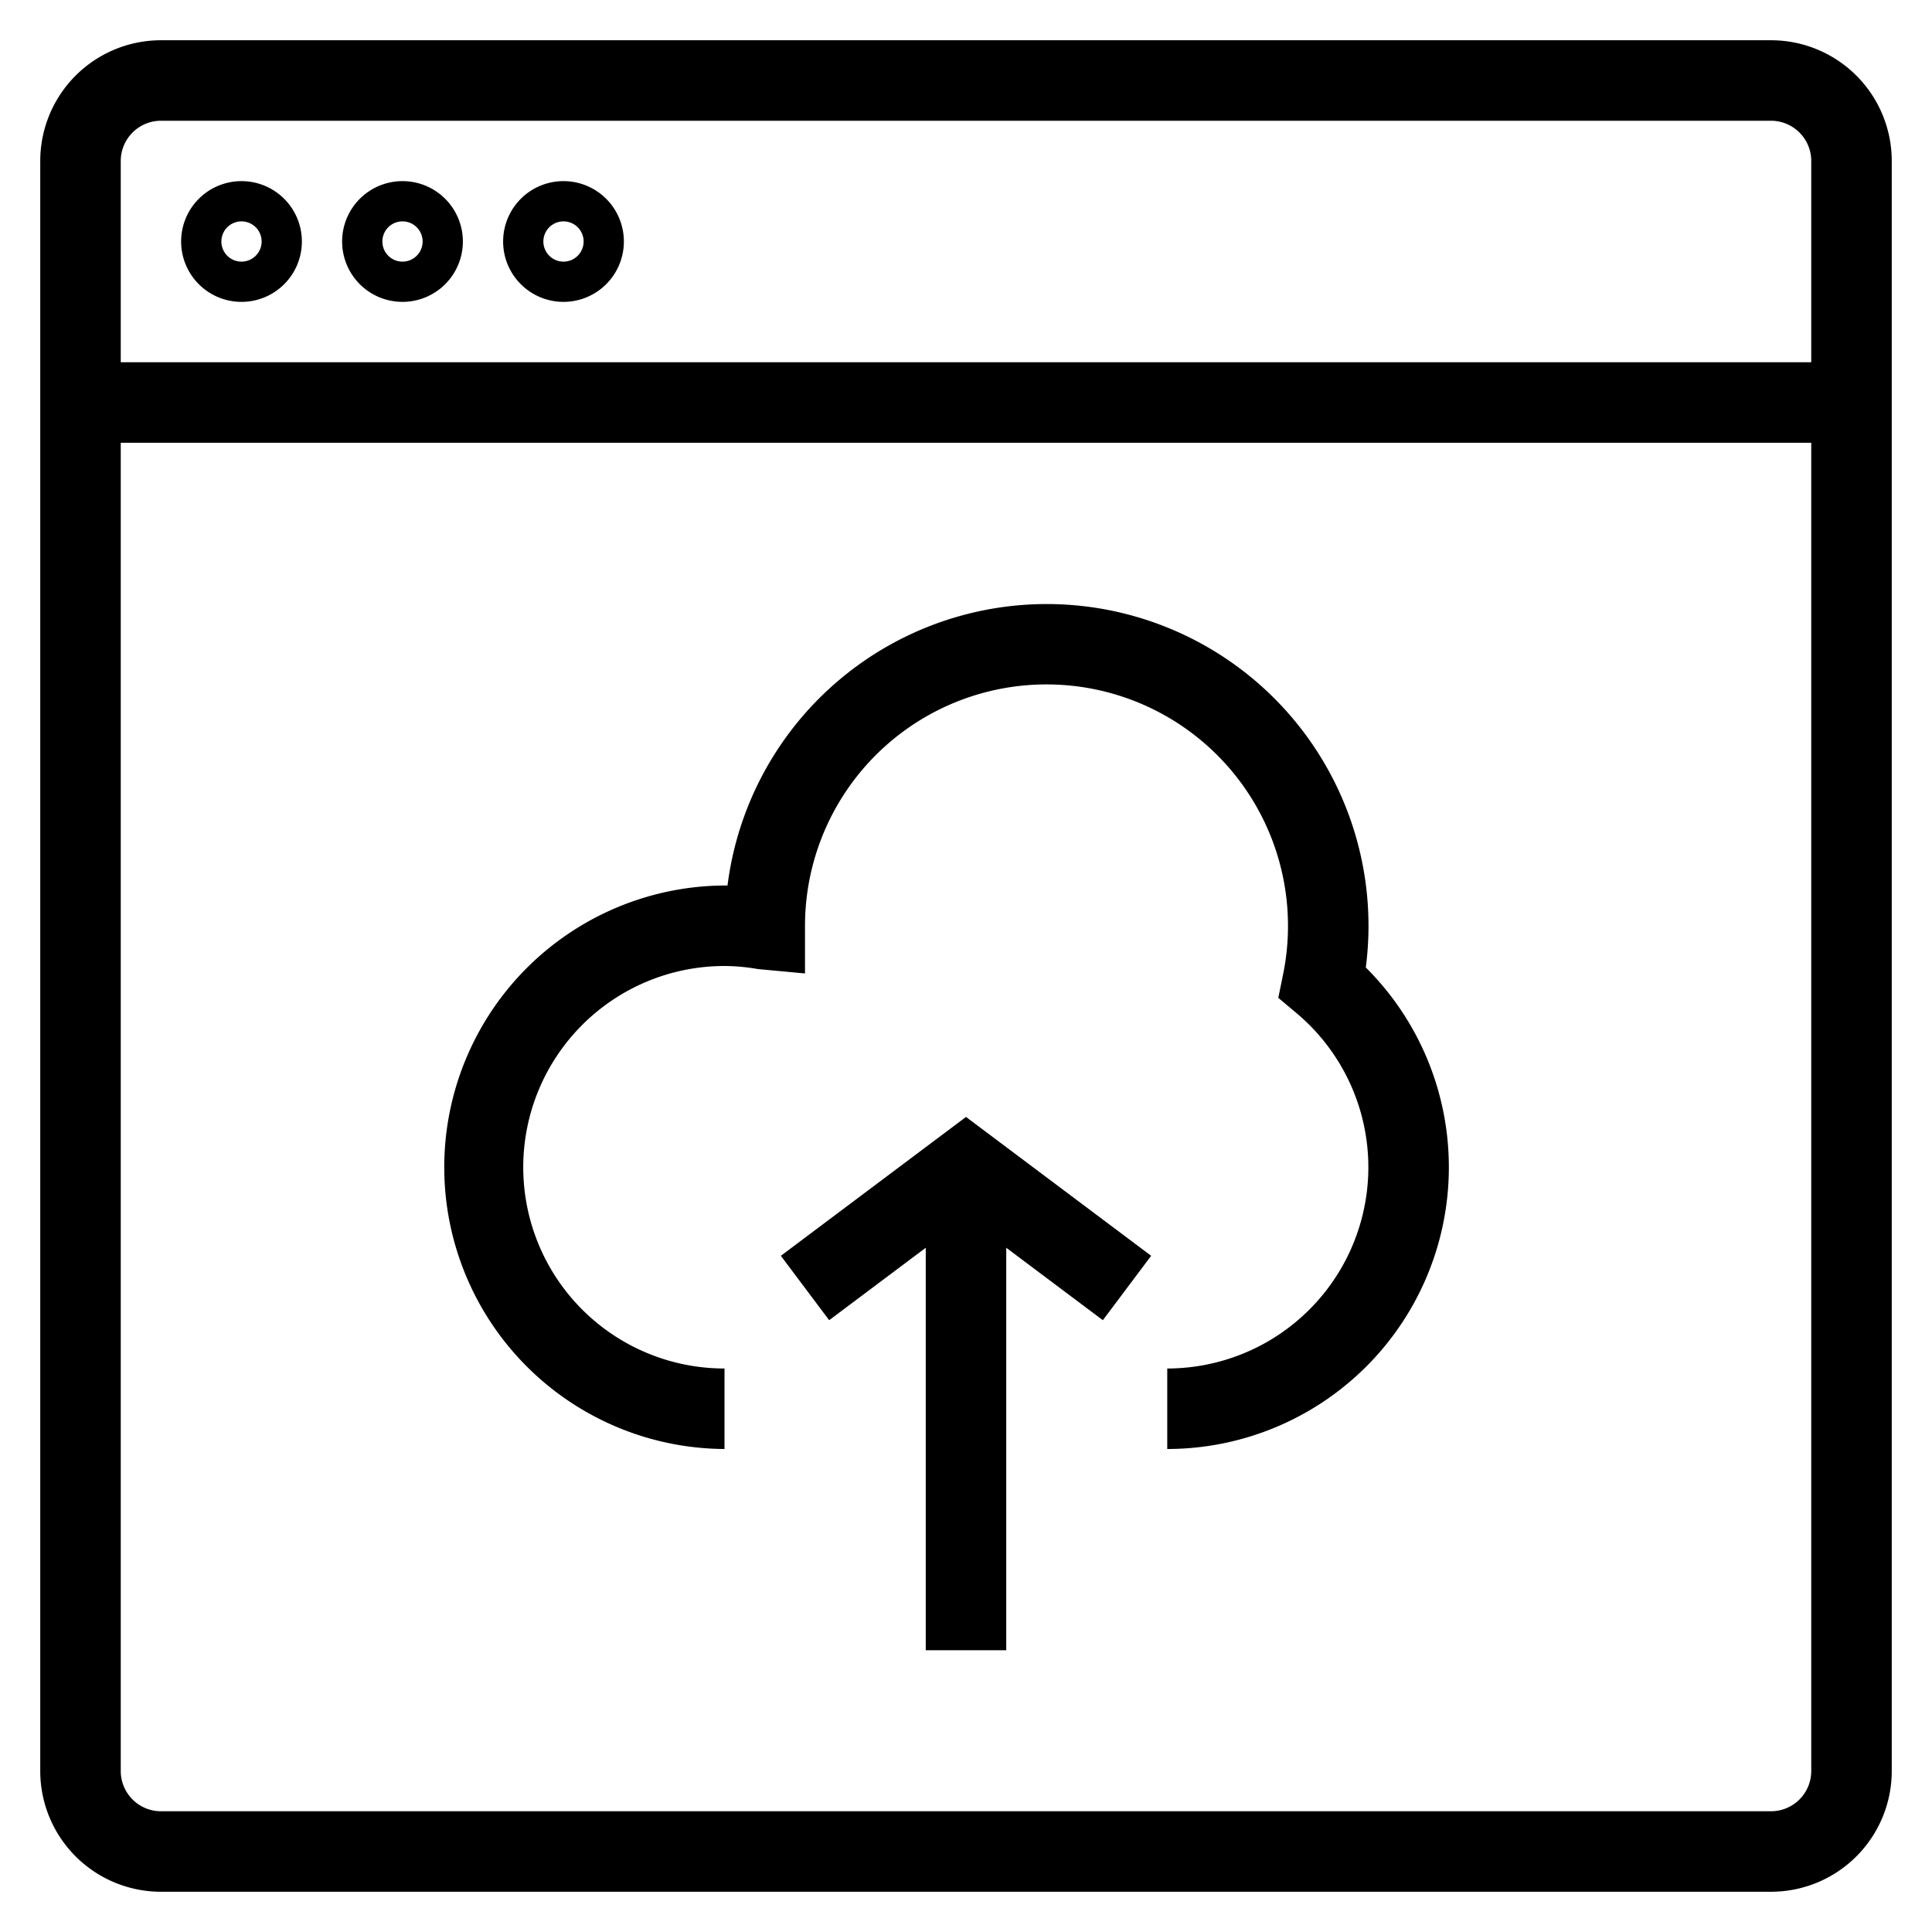 <svg xmlns="http://www.w3.org/2000/svg" viewBox="0 0 48 48">
  <title>cloud_1</title>
  <g id="cloud-up">
    <g>
      <path d="M44,1H4A3,3,0,0,0,1,4V44a3,3,0,0,0,3,3H44a3,3,0,0,0,3-3V4A3,3,0,0,0,44,1ZM4,3H44a1,1,0,0,1,1,1V9H3V4A1,1,0,0,1,4,3ZM44,45H4a1,1,0,0,1-1-1V11H45V44A1,1,0,0,1,44,45Z"/>
      <path d="M6,7.5A1.5,1.5,0,1,0,4.5,6,1.5,1.5,0,0,0,6,7.5Zm0-2a.5.5,0,1,1-.5.5A.5.5,0,0,1,6,5.5Z"/>
      <path d="M10,7.5A1.5,1.5,0,1,0,8.5,6,1.5,1.5,0,0,0,10,7.5Zm0-2a.5.5,0,1,1-.5.5A.5.5,0,0,1,10,5.5Z"/>
      <path d="M14,7.5A1.5,1.5,0,1,0,12.5,6,1.5,1.5,0,0,0,14,7.5Zm0-2a.5.5,0,1,1-.5.5A.5.5,0,0,1,14,5.5Z"/>
      <path d="M34,23a7.994,7.994,0,0,0-15.925-1A7,7,0,1,0,18,36V34a5,5,0,0,1,0-10,4.938,4.938,0,0,1,.836.077L20,24.185V23a6,6,0,1,1,11.878,1.208l-.119.583.455.382A5,5,0,0,1,29,34v2a7,7,0,0,0,4.933-11.963A8.088,8.088,0,0,0,34,23Z"/>
      <polygon points="19.4 31.2 20.6 32.8 23 31 23 41 25 41 25 31 27.4 32.8 28.6 31.2 24 27.75 19.4 31.2"/>
    </g>
  </g>
</svg>
